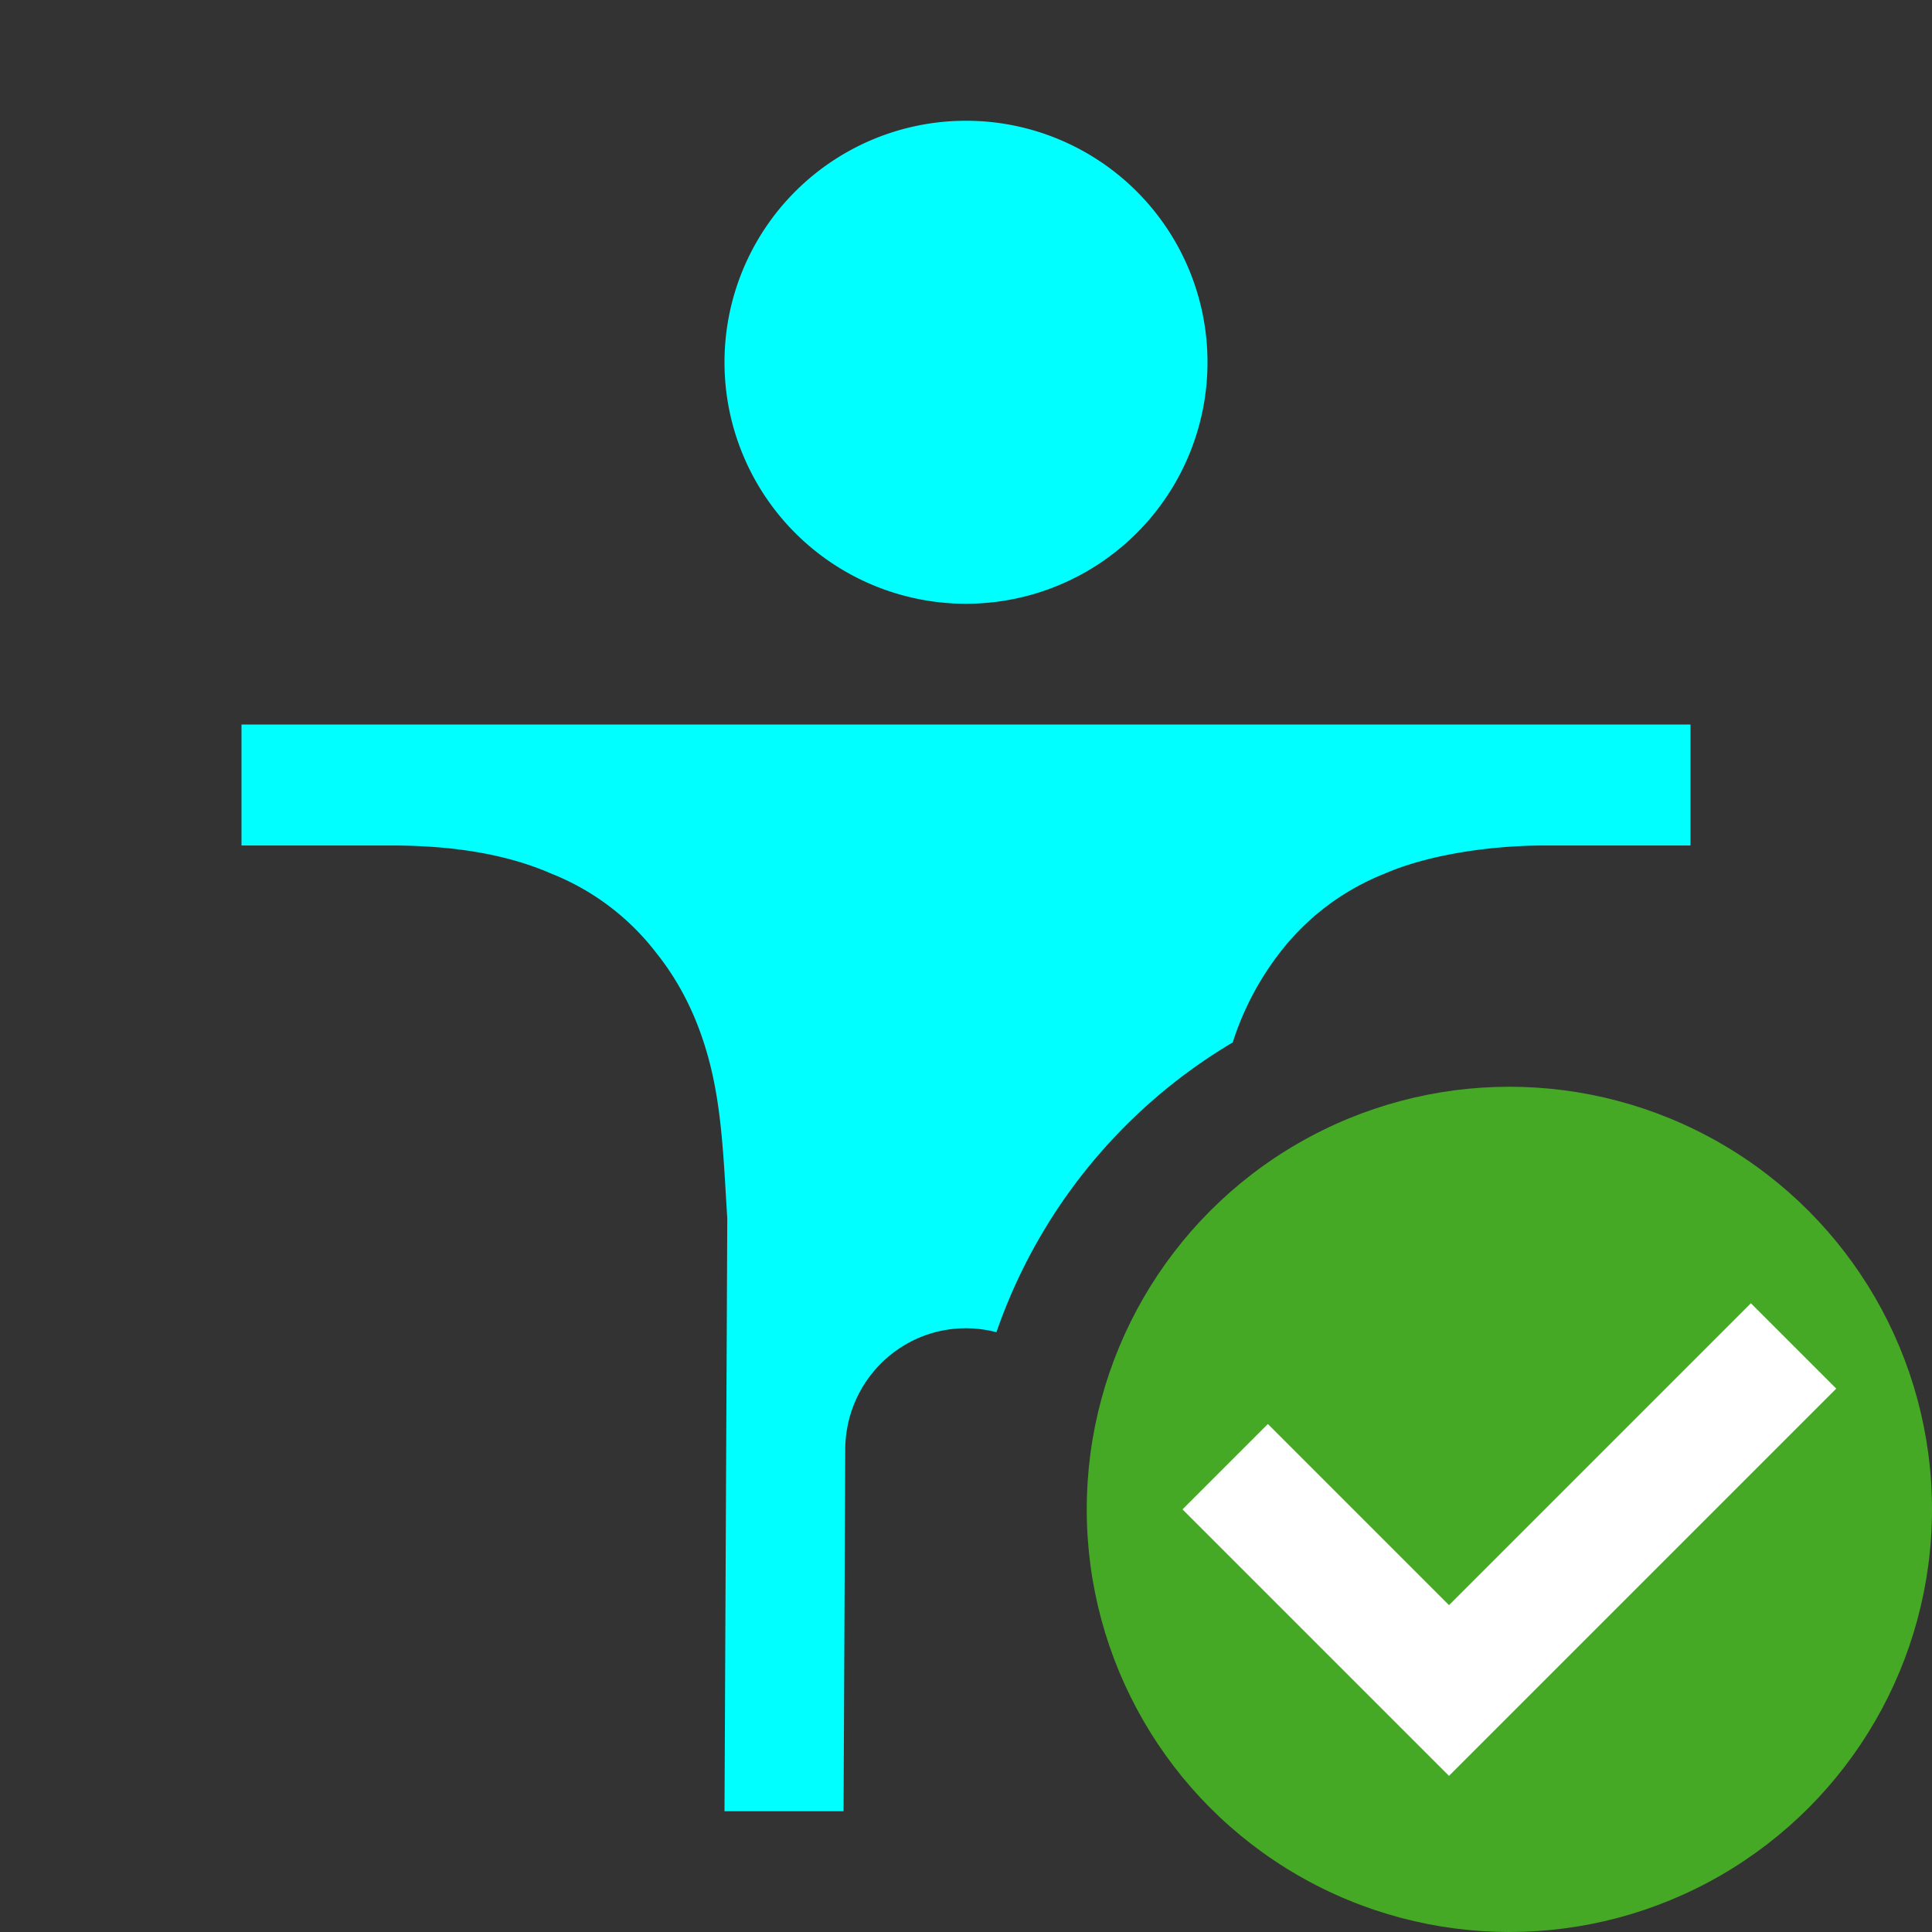 <?xml version="1.0" encoding="UTF-8" standalone="no"?>
<svg
   viewBox="0 0 16 16"
   version="1.1"
   id="svg6"
   sodipodi:docname="a11y_check_issues_not_found.svg"
   inkscape:export-filename="/home/jupiter007/Libreoffice yaru theme fullcolor/build/res/savemodified_small.png"
   inkscape:export-xdpi="96"
   inkscape:export-ydpi="96"
   inkscape:version="1.2 (1:1.2.1+202207142221+cd75a1ee6d)"
   xmlns:inkscape="http://www.inkscape.org/namespaces/inkscape"
   xmlns:sodipodi="http://sodipodi.sourceforge.net/DTD/sodipodi-0.dtd"
   xmlns="http://www.w3.org/2000/svg"
   xmlns:svg="http://www.w3.org/2000/svg"
   xmlns:rdf="http://www.w3.org/1999/02/22-rdf-syntax-ns#"
   xmlns:cc="http://creativecommons.org/ns#"
   xmlns:dc="http://purl.org/dc/elements/1.1/">
  <rect x="0" y="0" width="16" height="16" fill="#333333" stroke="none"/>
  <defs
     id="defs10" />
  <sodipodi:namedview
     pagecolor="#ffffff"
     bordercolor="#666666"
     borderopacity="1"
     objecttolerance="10"
     gridtolerance="10"
     guidetolerance="10"
     inkscape:pageopacity="0"
     inkscape:pageshadow="2"
     inkscape:window-width="1920"
     inkscape:window-height="1043"
     id="namedview8"
     showgrid="false"
     inkscape:snap-global="true"
     inkscape:zoom="41.7193"
     inkscape:cx="10.318965"
     inkscape:cy="10.570647"
     inkscape:window-x="0"
     inkscape:window-y="0"
     inkscape:window-maximized="1"
     inkscape:current-layer="svg6"
     inkscape:document-rotation="0"
     inkscape:showpageshadow="2"
     inkscape:pagecheckerboard="0"
     inkscape:deskcolor="#d1d1d1">
    <inkscape:grid
       type="xygrid"
       id="grid838" />
    <inkscape:grid
       type="xygrid"
       id="grid478"
       dotted="true"
       spacingx="0.5"
       spacingy="0.5"
       empspacing="10" />
  </sodipodi:namedview>
  <path
     id="path2"
     style="line-height:normal;font-variant-ligatures:normal;font-variant-position:normal;font-variant-caps:normal;font-variant-numeric:normal;font-variant-alternates:normal;font-feature-settings:normal;text-indent:0;text-align:start;text-decoration-line:none;text-decoration-style:solid;text-decoration-color:#000000;text-transform:none;text-orientation:mixed;shape-padding:0;isolation:auto;mix-blend-mode:normal;fill:#00ffff"
     d="M 8 1 A 2 2 0 0 0 8 5 A 2 2 0 0 0 8 1 z M 2 6 L 2 7.002 L 3.24 7.002 C 3.761 7.002 4.203 7.076 4.568 7.236 A 2.046 2.046 0 0 1 5.436 7.893 C 5.657 8.169 5.809 8.499 5.896 8.879 C 5.983 9.26 5.996 9.663 6.023 10.09 L 6.023 10.098 L 6 15 L 6.986 15 L 7 12 C 7.004 11.448 7.448 11 8 11 A 0.998 0.998 0 0 1 8.252 11.033 A 4.5 4.5 0 0 1 10.209 8.633 A 2.407 2.407 0 0 1 10.598 7.891 A 2.047 2.047 0 0 1 11.465 7.236 C 11.829 7.077 12.346 7.002 12.793 7.002 L 14 7.002 L 14 6 L 2 6 z " />
  <circle
     style="vector-effect:none;fill:#46a926;fill-opacity:1.0;stroke:none;stroke-width:3.5;stroke-linecap:butt;stroke-linejoin:round;stroke-miterlimit:4;stroke-dasharray:none;stroke-dashoffset:0;stroke-opacity:1"
     id="path2644"
     cy="12.5"
     cx="12.5"
     r="3.5" />
  <path
     style="fill:none;stroke:#ffffff;stroke-width:1px;stroke-linecap:square;stroke-linejoin:miter"
     d="m 10.5,12.5 1.5,1.5 2.5,-2.5"
     id="path480" />
</svg>
